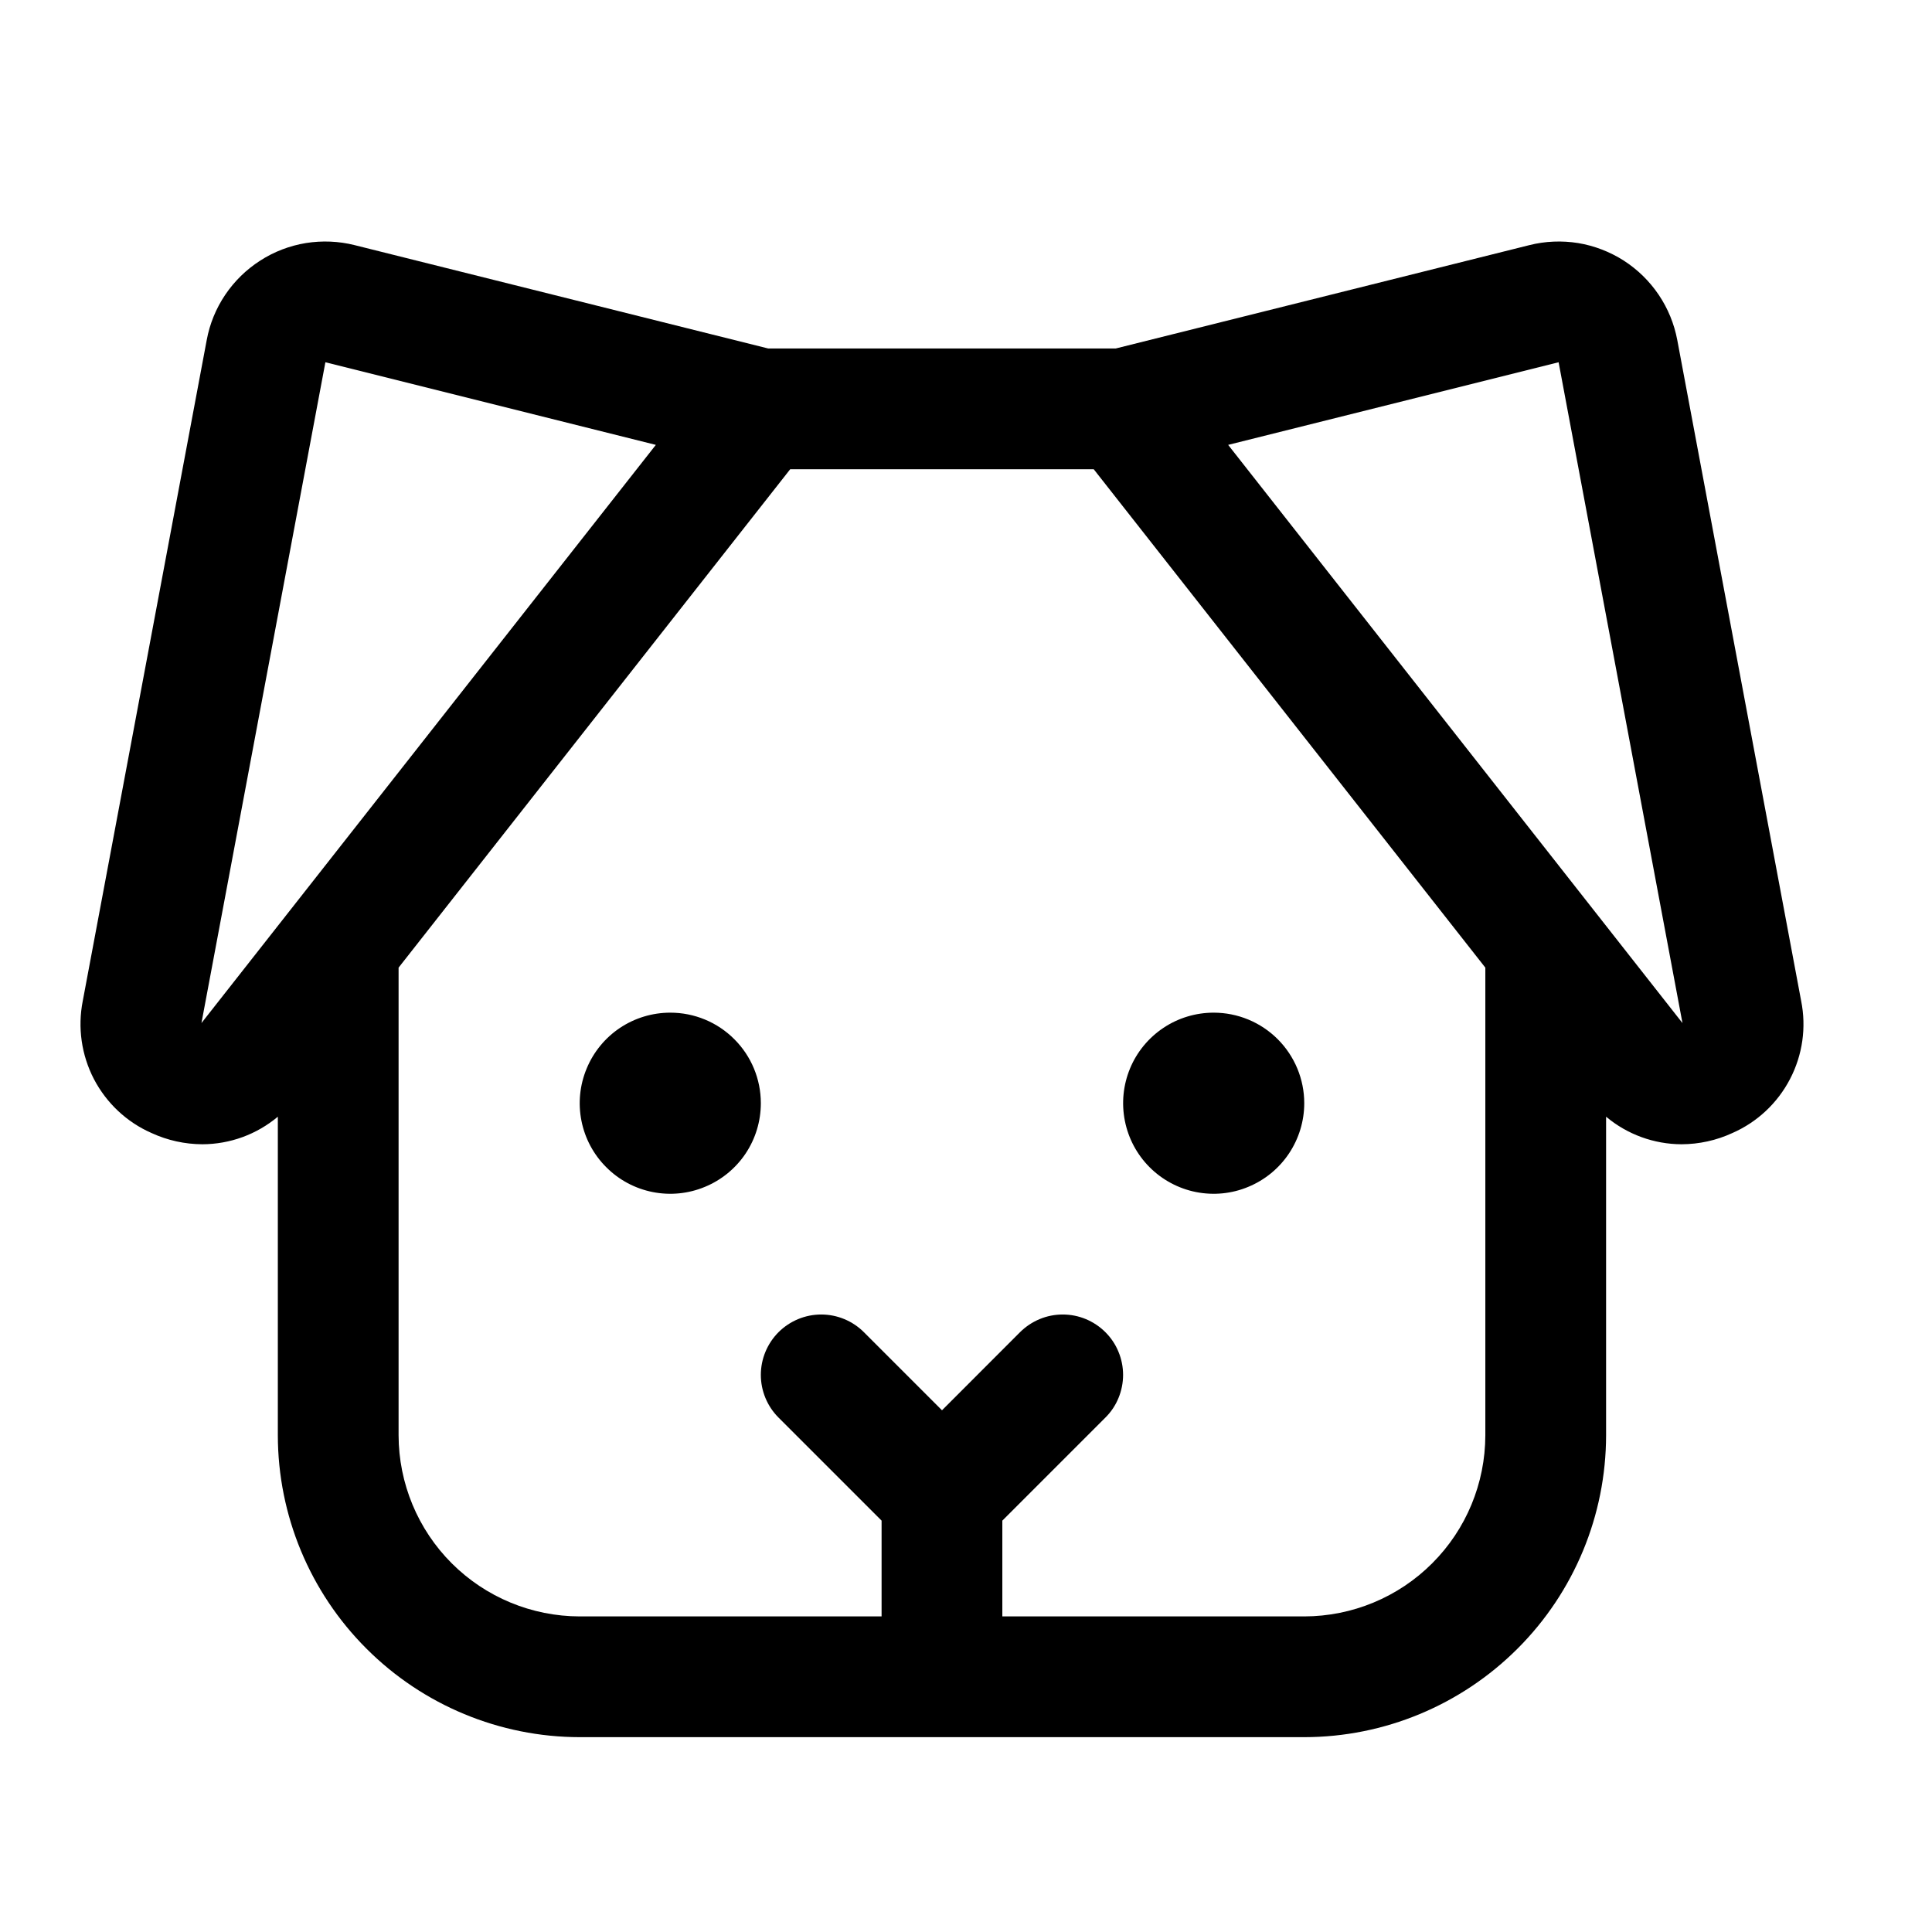 <svg width="26" height="26" viewBox="0 0 26 26" fill="none" xmlns="http://www.w3.org/2000/svg">
<path d="M10.239 14.846C10.239 15.088 10.168 15.323 10.034 15.524C9.9 15.724 9.71 15.88 9.487 15.972C9.264 16.065 9.019 16.089 8.783 16.042C8.546 15.995 8.329 15.879 8.159 15.708C7.988 15.538 7.872 15.321 7.825 15.084C7.778 14.848 7.802 14.603 7.895 14.38C7.987 14.157 8.143 13.967 8.343 13.833C8.544 13.699 8.779 13.628 9.021 13.628C9.344 13.628 9.654 13.756 9.882 13.985C10.111 14.213 10.239 14.523 10.239 14.846ZM16.333 13.628C16.092 13.628 15.856 13.699 15.656 13.833C15.456 13.967 15.299 14.157 15.207 14.38C15.115 14.603 15.091 14.848 15.138 15.084C15.185 15.321 15.301 15.538 15.471 15.708C15.642 15.879 15.859 15.995 16.095 16.042C16.332 16.089 16.577 16.065 16.799 15.972C17.022 15.88 17.212 15.724 17.346 15.524C17.48 15.323 17.552 15.088 17.552 14.846C17.552 14.523 17.423 14.213 17.195 13.985C16.966 13.756 16.656 13.628 16.333 13.628ZM23.313 15.248C23.099 15.347 22.866 15.398 22.63 15.399C22.259 15.398 21.899 15.267 21.614 15.028V19.315C21.613 20.392 21.185 21.425 20.423 22.186C19.661 22.948 18.629 23.377 17.552 23.378H7.802C6.725 23.377 5.692 22.948 4.931 22.186C4.169 21.425 3.74 20.392 3.739 19.315V15.028C3.454 15.267 3.095 15.398 2.723 15.399C2.488 15.398 2.255 15.347 2.04 15.248C1.706 15.102 1.433 14.845 1.264 14.522C1.096 14.198 1.043 13.827 1.114 13.469L2.782 4.576C2.822 4.358 2.907 4.151 3.031 3.967C3.155 3.783 3.315 3.627 3.502 3.507C3.688 3.387 3.897 3.307 4.116 3.271C4.335 3.236 4.558 3.245 4.773 3.299L10.339 4.69H15.014L20.581 3.299C20.795 3.245 21.019 3.236 21.238 3.271C21.456 3.307 21.665 3.388 21.852 3.507C22.038 3.627 22.198 3.783 22.322 3.967C22.446 4.151 22.531 4.358 22.572 4.576L24.239 13.469C24.311 13.827 24.258 14.198 24.089 14.522C23.921 14.845 23.647 15.102 23.313 15.248V15.248ZM8.826 5.987L4.379 4.875L2.711 13.768L8.826 5.987ZM19.989 19.315V13.022L14.719 6.315H10.634L5.364 13.022V19.315C5.365 19.961 5.622 20.581 6.079 21.038C6.536 21.495 7.156 21.752 7.802 21.753H11.864V20.464L10.477 19.077C10.325 18.925 10.239 18.718 10.239 18.503C10.239 18.287 10.325 18.081 10.477 17.928C10.63 17.776 10.836 17.69 11.052 17.69C11.267 17.69 11.474 17.776 11.626 17.928L12.677 18.979L13.727 17.928C13.803 17.853 13.892 17.793 13.991 17.752C14.089 17.711 14.195 17.69 14.302 17.69C14.409 17.69 14.514 17.711 14.613 17.752C14.711 17.793 14.801 17.853 14.876 17.928C14.952 18.004 15.012 18.093 15.052 18.192C15.093 18.29 15.114 18.396 15.114 18.503C15.114 18.609 15.093 18.715 15.052 18.814C15.012 18.912 14.952 19.002 14.876 19.077L13.489 20.464V21.753H17.552C18.198 21.752 18.818 21.495 19.274 21.038C19.732 20.581 19.988 19.961 19.989 19.315V19.315ZM22.642 13.768L20.975 4.875L16.528 5.987L22.642 13.768Z" fill="black"/>
</svg>
